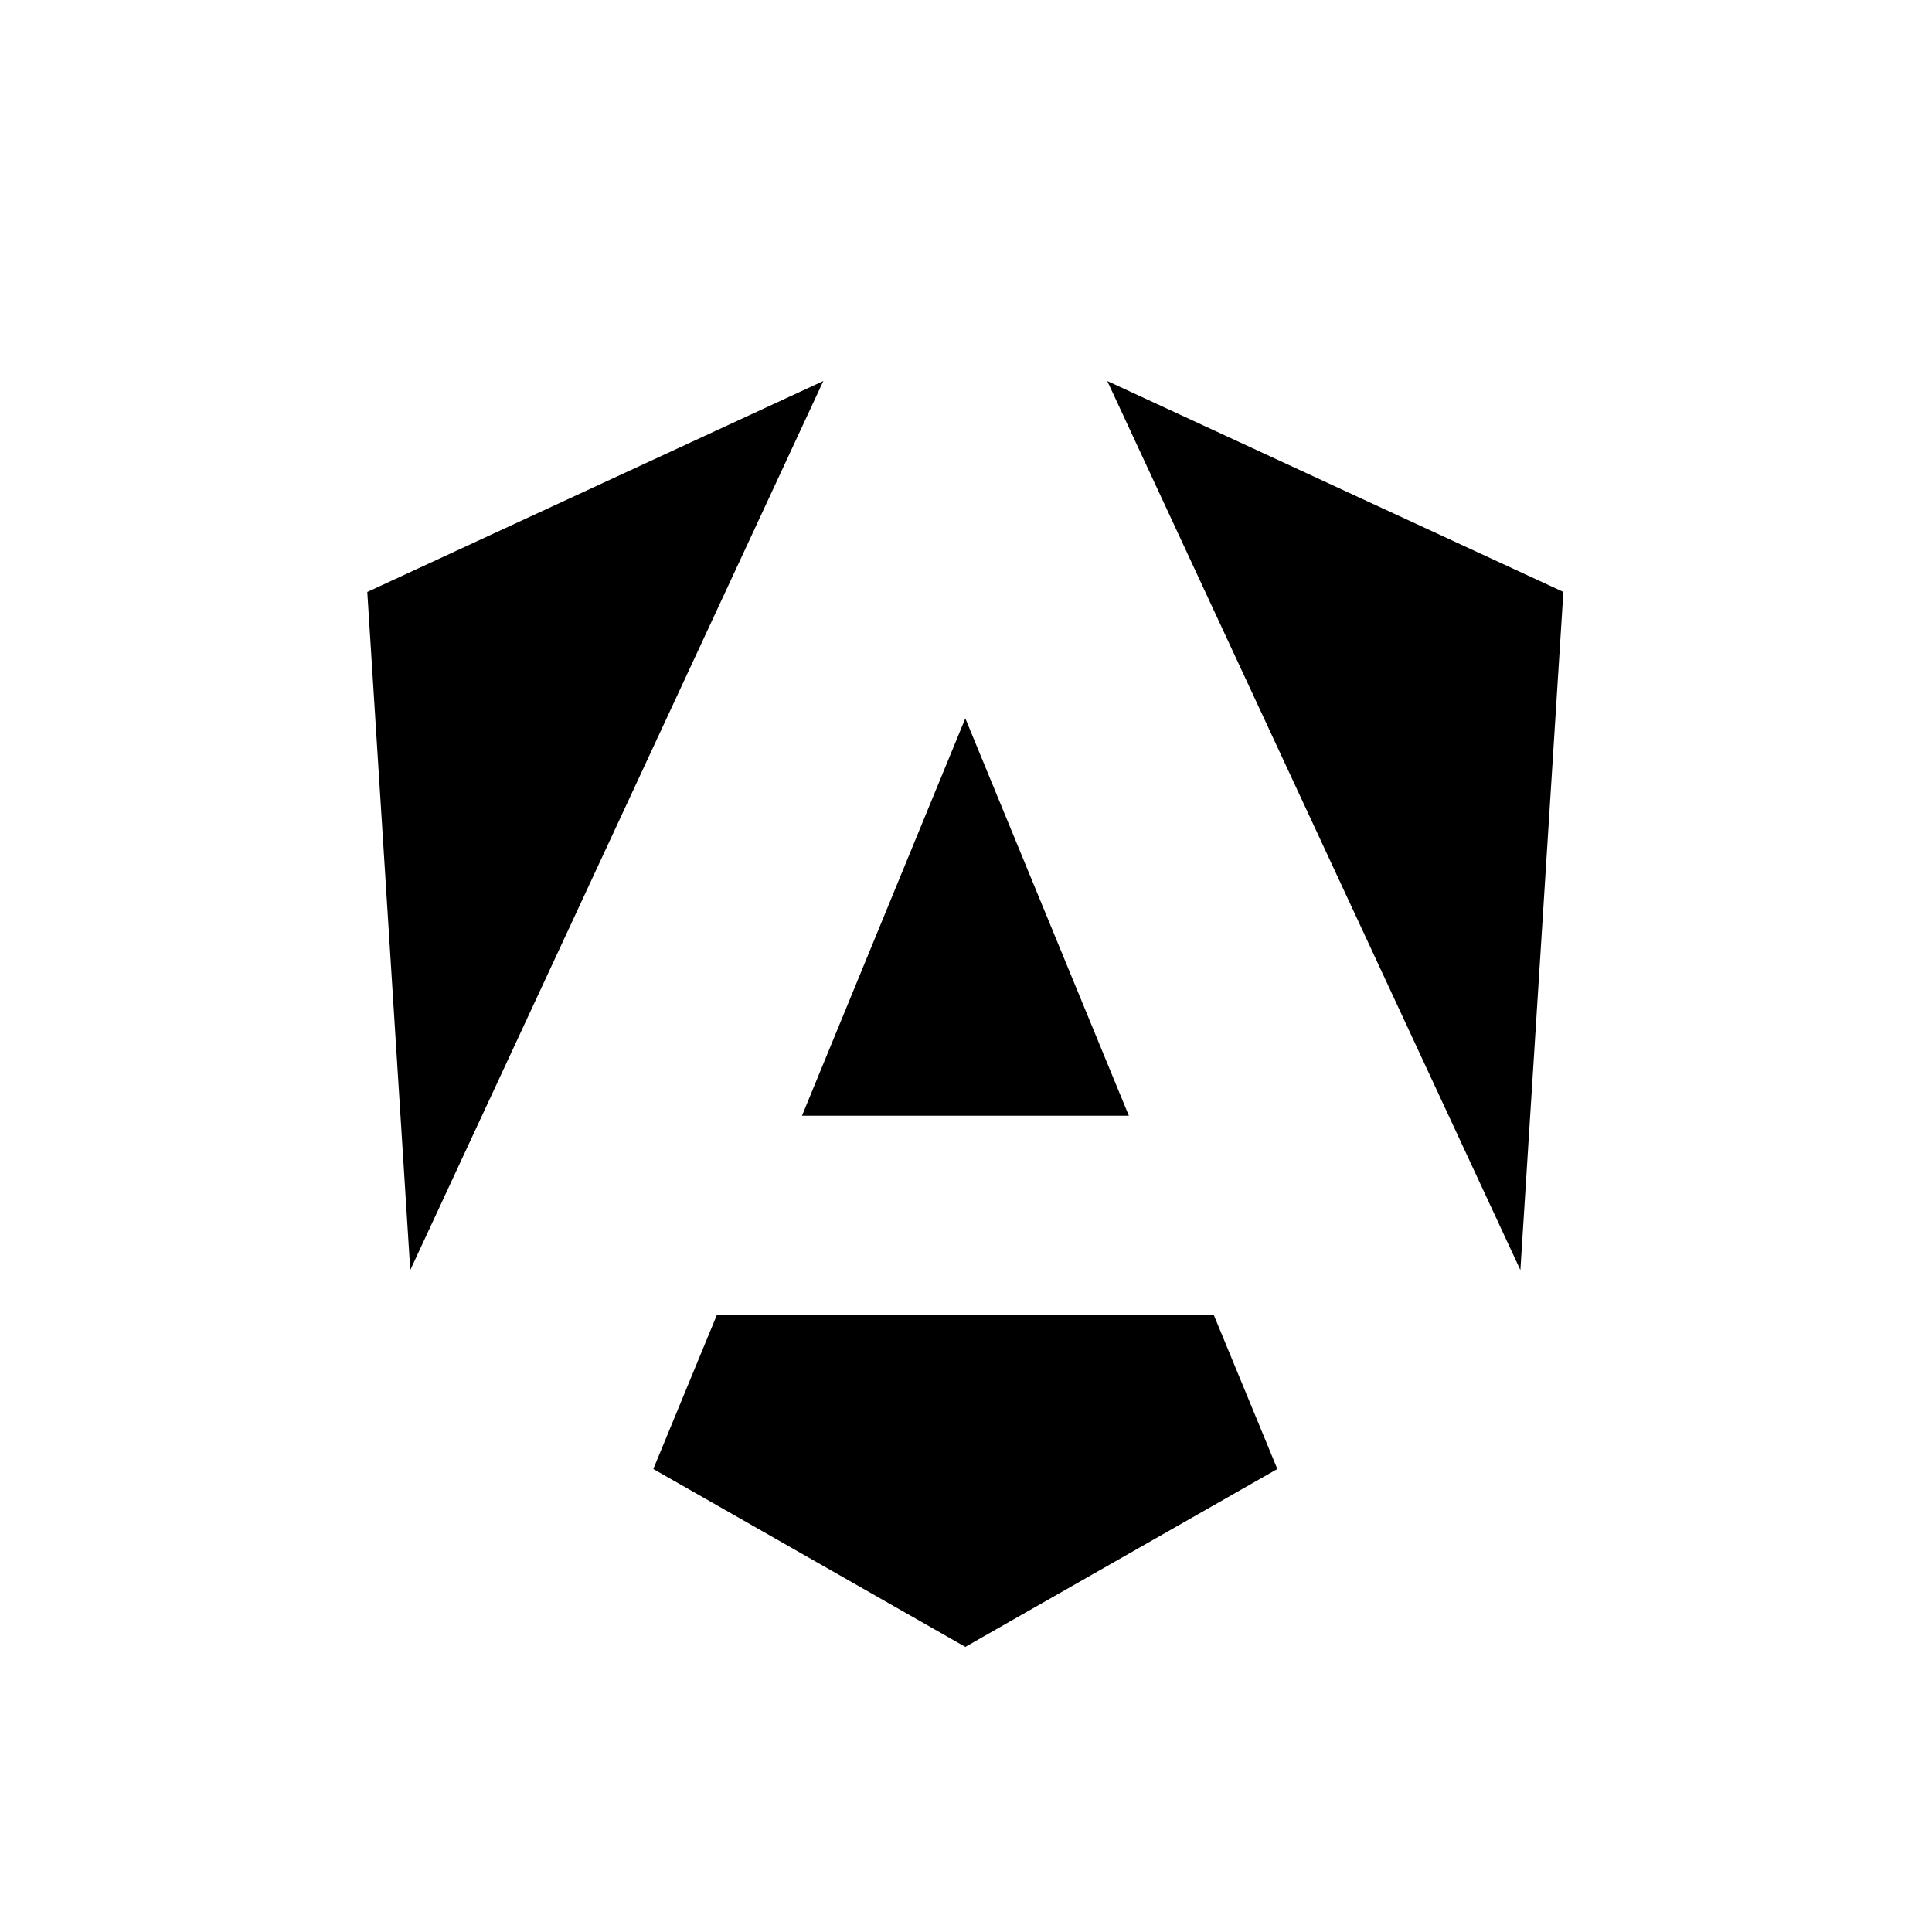 <svg xmlns="http://www.w3.org/2000/svg" width="40" height="40">
  <path fill="#000" d="m22.925 7.889 8.553 18.406.89-14.04-9.443-4.366ZM25.132 27.23H14.84l-1.314 3.184 6.46 3.683 6.46-3.683-1.314-3.184ZM16.604 23.1h6.768l-3.386-8.227-3.382 8.227ZM17.046 7.889l-9.442 4.367.89 14.039 8.552-18.406Z"/>
</svg>
